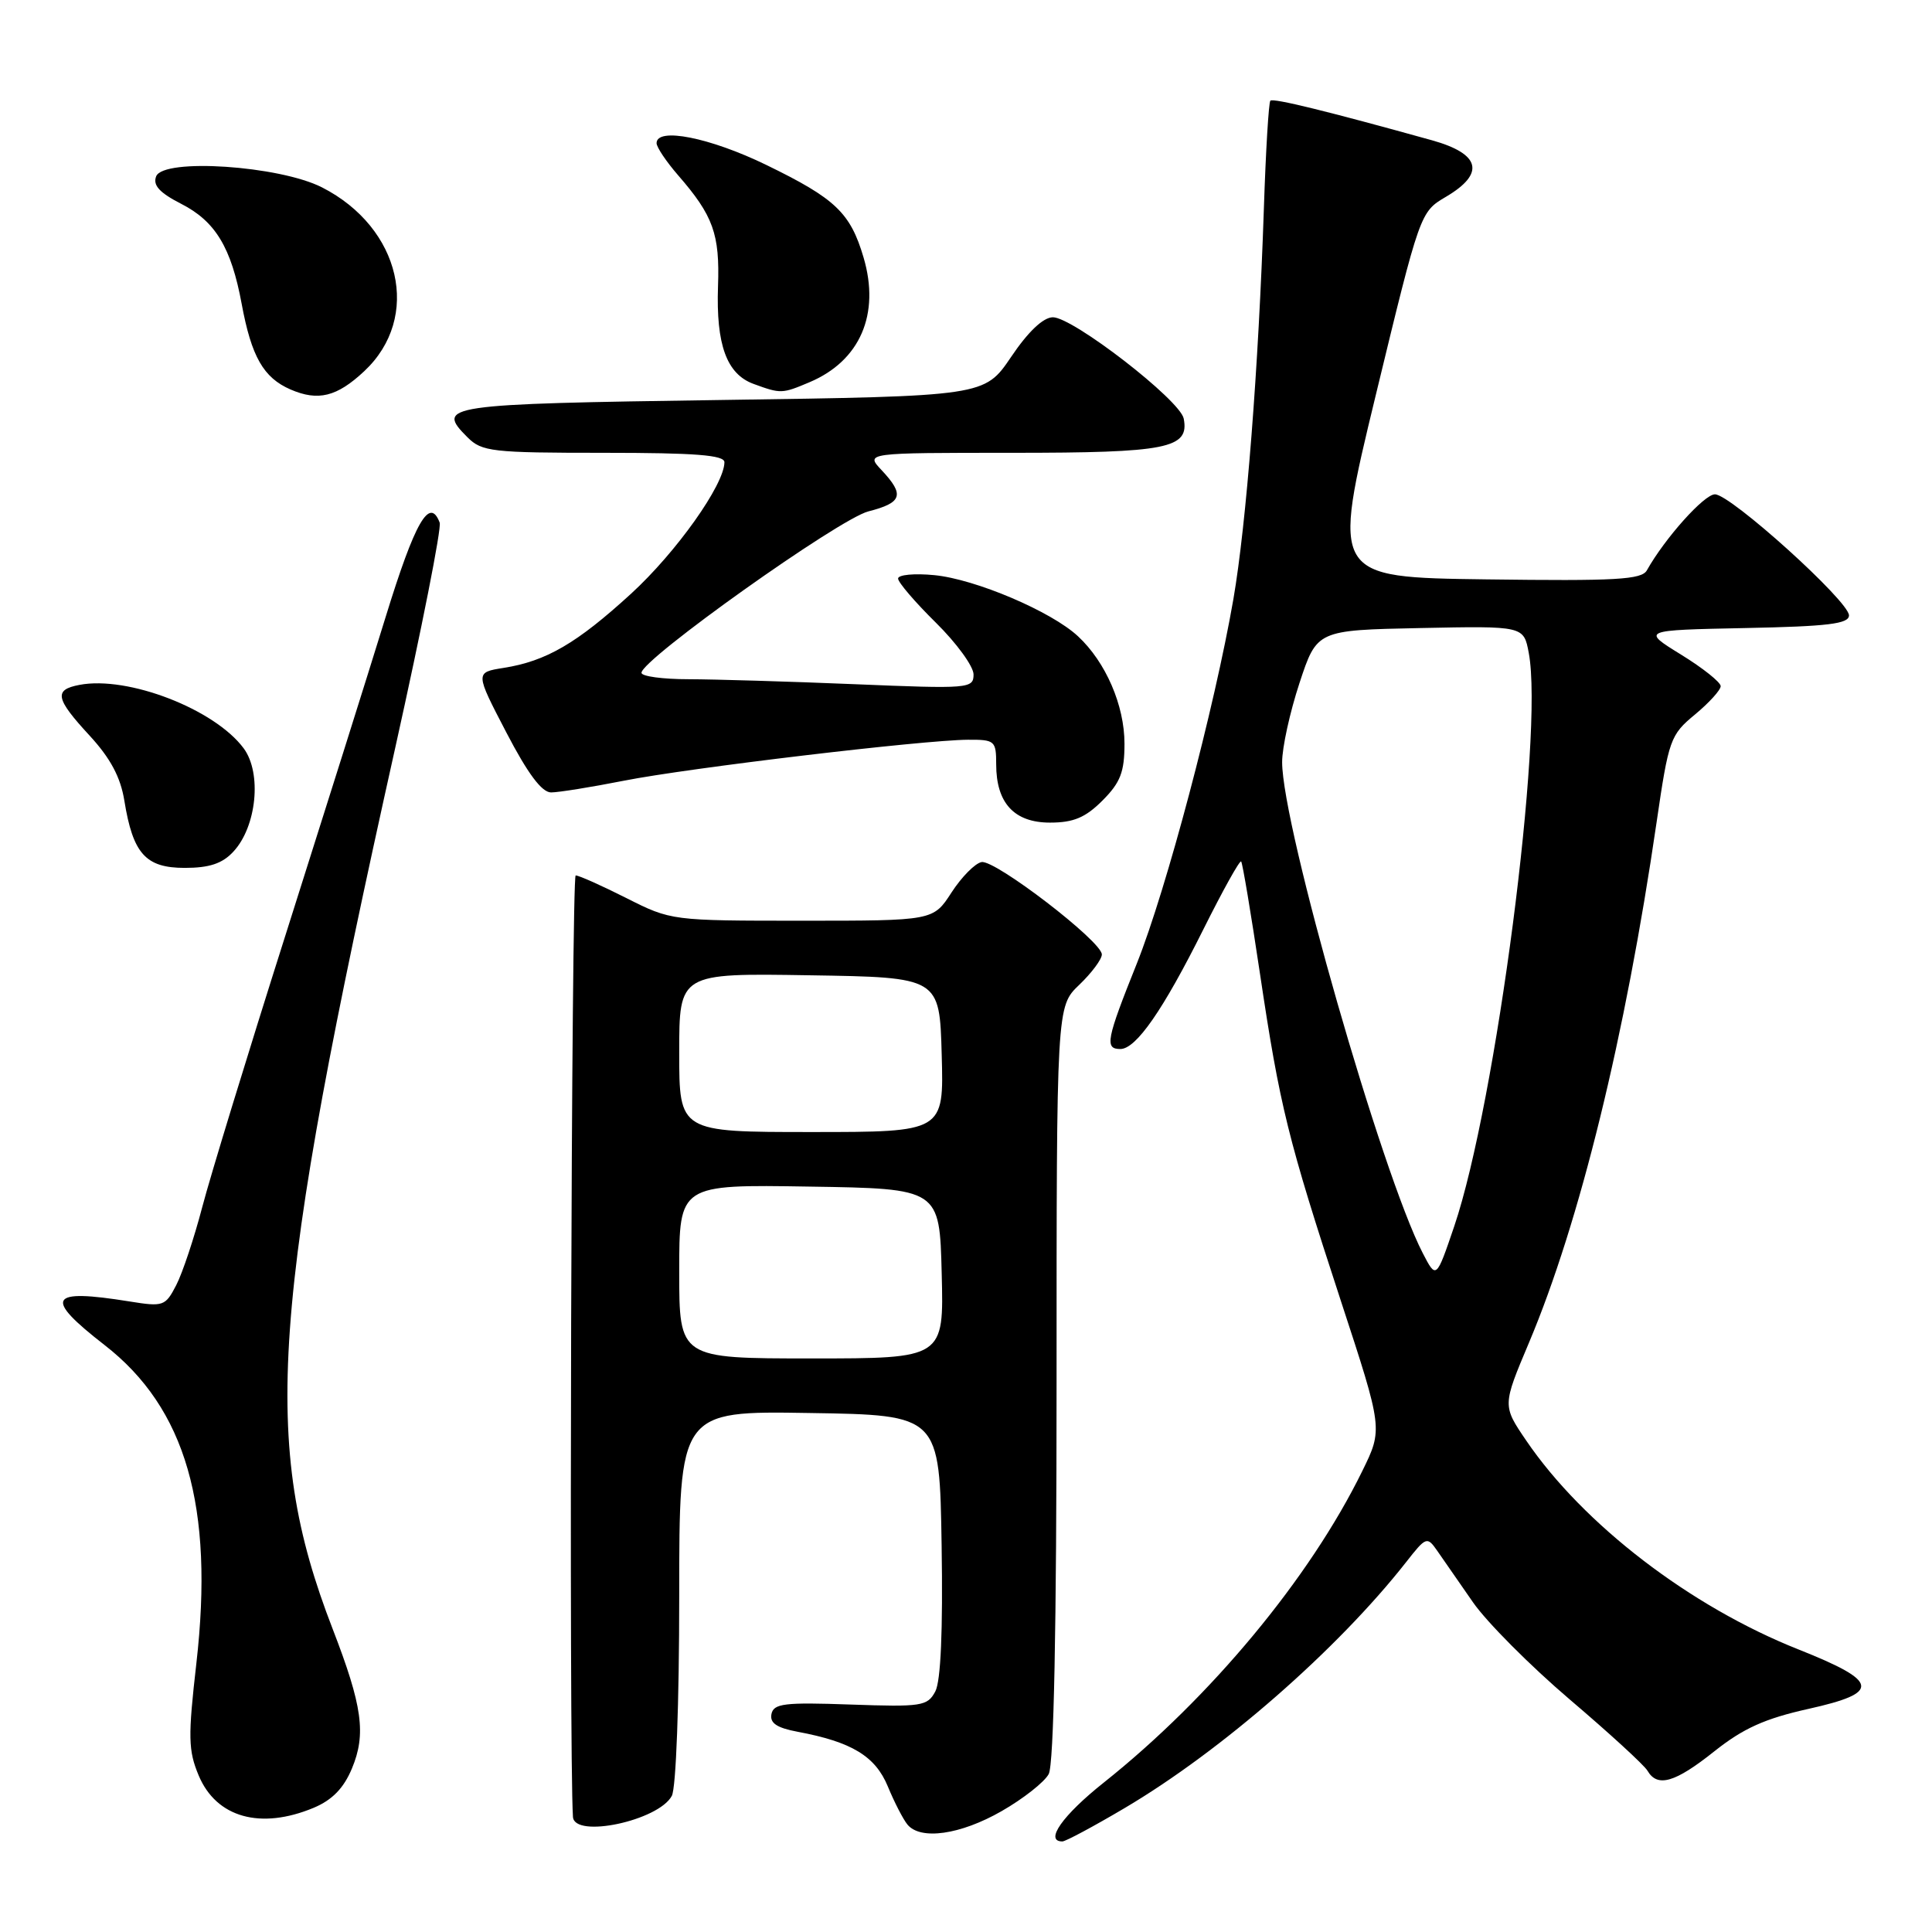 <?xml version="1.0" encoding="UTF-8" standalone="no"?>
<!DOCTYPE svg PUBLIC "-//W3C//DTD SVG 1.1//EN" "http://www.w3.org/Graphics/SVG/1.1/DTD/svg11.dtd" >
<svg xmlns="http://www.w3.org/2000/svg" xmlns:xlink="http://www.w3.org/1999/xlink" version="1.1" viewBox="0 0 256 256">
 <g >
 <path fill="currentColor"
d=" M 149.02 239.58 C 161.88 231.98 177.19 218.61 186.31 207.00 C 188.97 203.60 189.10 203.56 190.45 205.50 C 191.22 206.60 193.34 209.66 195.17 212.30 C 197.00 214.94 202.78 220.74 208.00 225.19 C 213.22 229.63 217.86 233.88 218.30 234.63 C 219.62 236.89 221.95 236.21 227.17 232.05 C 230.98 229.02 233.86 227.72 239.61 226.44 C 249.28 224.29 249.03 222.82 238.31 218.56 C 223.97 212.87 209.81 202.01 202.23 190.88 C 199.08 186.25 199.08 186.25 202.59 177.93 C 209.32 161.98 215.38 137.25 219.50 109.00 C 221.11 97.98 221.32 97.38 224.59 94.68 C 226.47 93.12 228.00 91.43 228.00 90.92 C 228.00 90.40 225.64 88.52 222.75 86.74 C 217.50 83.50 217.50 83.50 231.25 83.22 C 242.26 83.00 245.00 82.66 245.00 81.54 C 245.00 79.66 229.31 65.50 227.24 65.50 C 225.81 65.50 220.61 71.31 218.22 75.57 C 217.53 76.81 214.12 77.00 196.93 76.77 C 176.45 76.50 176.45 76.50 182.31 52.30 C 188.17 28.11 188.18 28.09 191.59 26.08 C 196.83 22.99 196.19 20.39 189.75 18.59 C 175.90 14.74 168.70 12.97 168.33 13.34 C 168.11 13.56 167.72 19.99 167.47 27.62 C 166.77 48.69 165.14 69.50 163.43 79.39 C 160.93 93.79 154.55 117.87 150.64 127.66 C 146.59 137.77 146.35 139.00 148.45 139.00 C 150.54 139.00 154.11 133.85 159.45 123.15 C 162.02 118.00 164.27 113.95 164.46 114.15 C 164.64 114.34 165.76 121.03 166.95 129.00 C 169.59 146.67 170.64 150.89 177.69 172.43 C 183.24 189.36 183.24 189.36 180.51 194.92 C 173.57 209.09 160.43 224.92 146.27 236.19 C 140.79 240.54 138.36 244.00 140.77 244.00 C 141.19 244.00 144.91 242.01 149.02 239.58 Z  M 132.71 239.99 C 135.58 238.35 138.40 236.13 138.96 235.07 C 139.64 233.81 140.00 215.72 140.00 183.25 C 140.00 133.37 140.00 133.37 143.00 130.50 C 144.65 128.92 146.00 127.11 146.00 126.47 C 146.00 124.74 131.85 113.88 130.06 114.23 C 129.20 114.39 127.41 116.21 126.08 118.26 C 123.66 122.00 123.66 122.00 106.30 122.00 C 89.00 122.00 88.92 121.99 83.00 119.00 C 79.73 117.35 76.71 116.00 76.28 116.00 C 75.71 116.00 75.37 232.49 75.92 240.75 C 76.11 243.63 87.26 241.25 89.02 237.96 C 89.58 236.91 90.00 225.67 90.00 211.54 C 90.00 186.95 90.00 186.95 107.25 187.23 C 124.50 187.50 124.50 187.50 124.77 204.77 C 124.95 216.09 124.66 222.76 123.93 224.13 C 122.89 226.08 122.12 226.19 112.68 225.86 C 103.94 225.55 102.50 225.72 102.22 227.13 C 101.99 228.32 102.93 228.95 105.70 229.47 C 112.86 230.81 115.98 232.70 117.64 236.71 C 118.50 238.80 119.67 241.06 120.23 241.75 C 121.95 243.87 127.25 243.12 132.71 239.99 Z  M 41.57 239.54 C 44.02 238.51 45.54 236.95 46.63 234.34 C 48.54 229.77 48.03 226.06 44.07 215.82 C 34.52 191.11 35.77 173.55 52.39 99.00 C 55.88 83.32 58.53 69.94 58.26 69.25 C 56.93 65.75 54.99 69.12 51.10 81.75 C 48.77 89.31 42.78 108.32 37.80 124.00 C 32.82 139.68 27.87 155.85 26.80 159.94 C 25.73 164.03 24.18 168.69 23.35 170.29 C 21.91 173.08 21.64 173.17 17.17 172.45 C 6.41 170.72 5.73 171.91 13.86 178.23 C 24.63 186.59 28.39 199.66 26.02 220.40 C 24.90 230.17 24.94 231.95 26.33 235.27 C 28.67 240.84 34.52 242.48 41.57 239.54 Z  M 30.92 112.85 C 34.01 109.54 34.72 102.44 32.29 99.16 C 28.45 93.97 16.95 89.52 10.53 90.75 C 7.10 91.40 7.33 92.55 11.89 97.49 C 14.64 100.48 15.98 102.99 16.48 106.11 C 17.62 113.13 19.30 115.00 24.48 115.00 C 27.74 115.00 29.46 114.43 30.92 112.85 Z  M 146.08 106.08 C 148.46 103.69 149.00 102.31 149.00 98.54 C 149.00 93.47 146.52 87.73 142.84 84.31 C 139.32 81.02 129.23 76.73 123.80 76.21 C 121.16 75.95 119.00 76.16 119.00 76.66 C 119.00 77.16 121.25 79.79 124.00 82.50 C 126.75 85.21 129.00 88.30 129.00 89.37 C 129.00 91.24 128.41 91.29 113.25 90.66 C 104.59 90.30 94.69 90.01 91.25 90.00 C 87.81 90.00 85.00 89.62 85.00 89.15 C 85.00 87.38 111.20 68.74 115.07 67.76 C 119.56 66.61 119.89 65.58 116.83 62.31 C 114.65 60.00 114.65 60.00 134.13 60.00 C 154.70 60.00 157.61 59.42 156.85 55.47 C 156.38 53.02 142.13 42.00 139.50 42.04 C 138.22 42.06 136.22 43.96 133.98 47.29 C 130.45 52.50 130.45 52.50 95.56 53.00 C 58.79 53.53 57.69 53.69 61.94 57.94 C 63.85 59.85 65.17 60.00 80.00 60.00 C 92.14 60.00 96.00 60.30 95.99 61.25 C 95.97 64.23 89.62 73.17 83.63 78.66 C 76.44 85.24 72.38 87.61 66.73 88.50 C 62.95 89.10 62.95 89.10 67.09 97.05 C 69.93 102.51 71.79 105.00 73.02 105.00 C 74.01 105.00 78.35 104.30 82.66 103.45 C 91.26 101.75 122.28 98.06 128.25 98.02 C 131.82 98.00 132.00 98.15 132.00 101.28 C 132.00 106.41 134.39 109.00 139.13 109.00 C 142.24 109.00 143.82 108.34 146.08 106.08 Z  M 48.27 49.18 C 55.87 42.06 53.14 30.17 42.67 24.83 C 37.02 21.95 21.63 20.92 20.69 23.37 C 20.23 24.55 21.14 25.54 24.01 27.01 C 28.54 29.32 30.64 32.80 32.02 40.25 C 33.32 47.27 34.91 50.05 38.50 51.61 C 42.16 53.19 44.64 52.58 48.27 49.18 Z  M 107.28 50.64 C 113.97 47.81 116.64 41.63 114.43 34.13 C 112.68 28.19 110.70 26.31 101.55 21.86 C 94.07 18.22 87.00 16.82 87.00 18.97 C 87.00 19.50 88.28 21.41 89.85 23.22 C 94.51 28.58 95.39 31.02 95.14 37.94 C 94.87 45.68 96.29 49.57 99.85 50.87 C 103.46 52.19 103.62 52.19 107.28 50.64 Z  M 188.52 166.04 C 183.11 155.59 169.89 109.45 169.89 101.00 C 169.88 99.08 170.92 94.35 172.19 90.50 C 174.50 83.50 174.50 83.50 188.20 83.22 C 201.90 82.94 201.90 82.94 202.57 86.52 C 204.59 97.29 198.23 146.16 192.69 162.50 C 190.31 169.50 190.31 169.50 188.52 166.04 Z  M 90.00 168.48 C 90.00 156.95 90.00 156.95 107.25 157.23 C 124.50 157.50 124.50 157.50 124.78 168.75 C 125.07 180.00 125.07 180.00 107.53 180.00 C 90.00 180.00 90.00 180.00 90.00 168.48 Z  M 90.00 139.48 C 90.00 128.95 90.00 128.95 107.25 129.23 C 124.50 129.50 124.50 129.50 124.78 139.75 C 125.07 150.00 125.07 150.00 107.53 150.00 C 90.00 150.00 90.00 150.00 90.00 139.48 Z "/>
</g>
</svg>